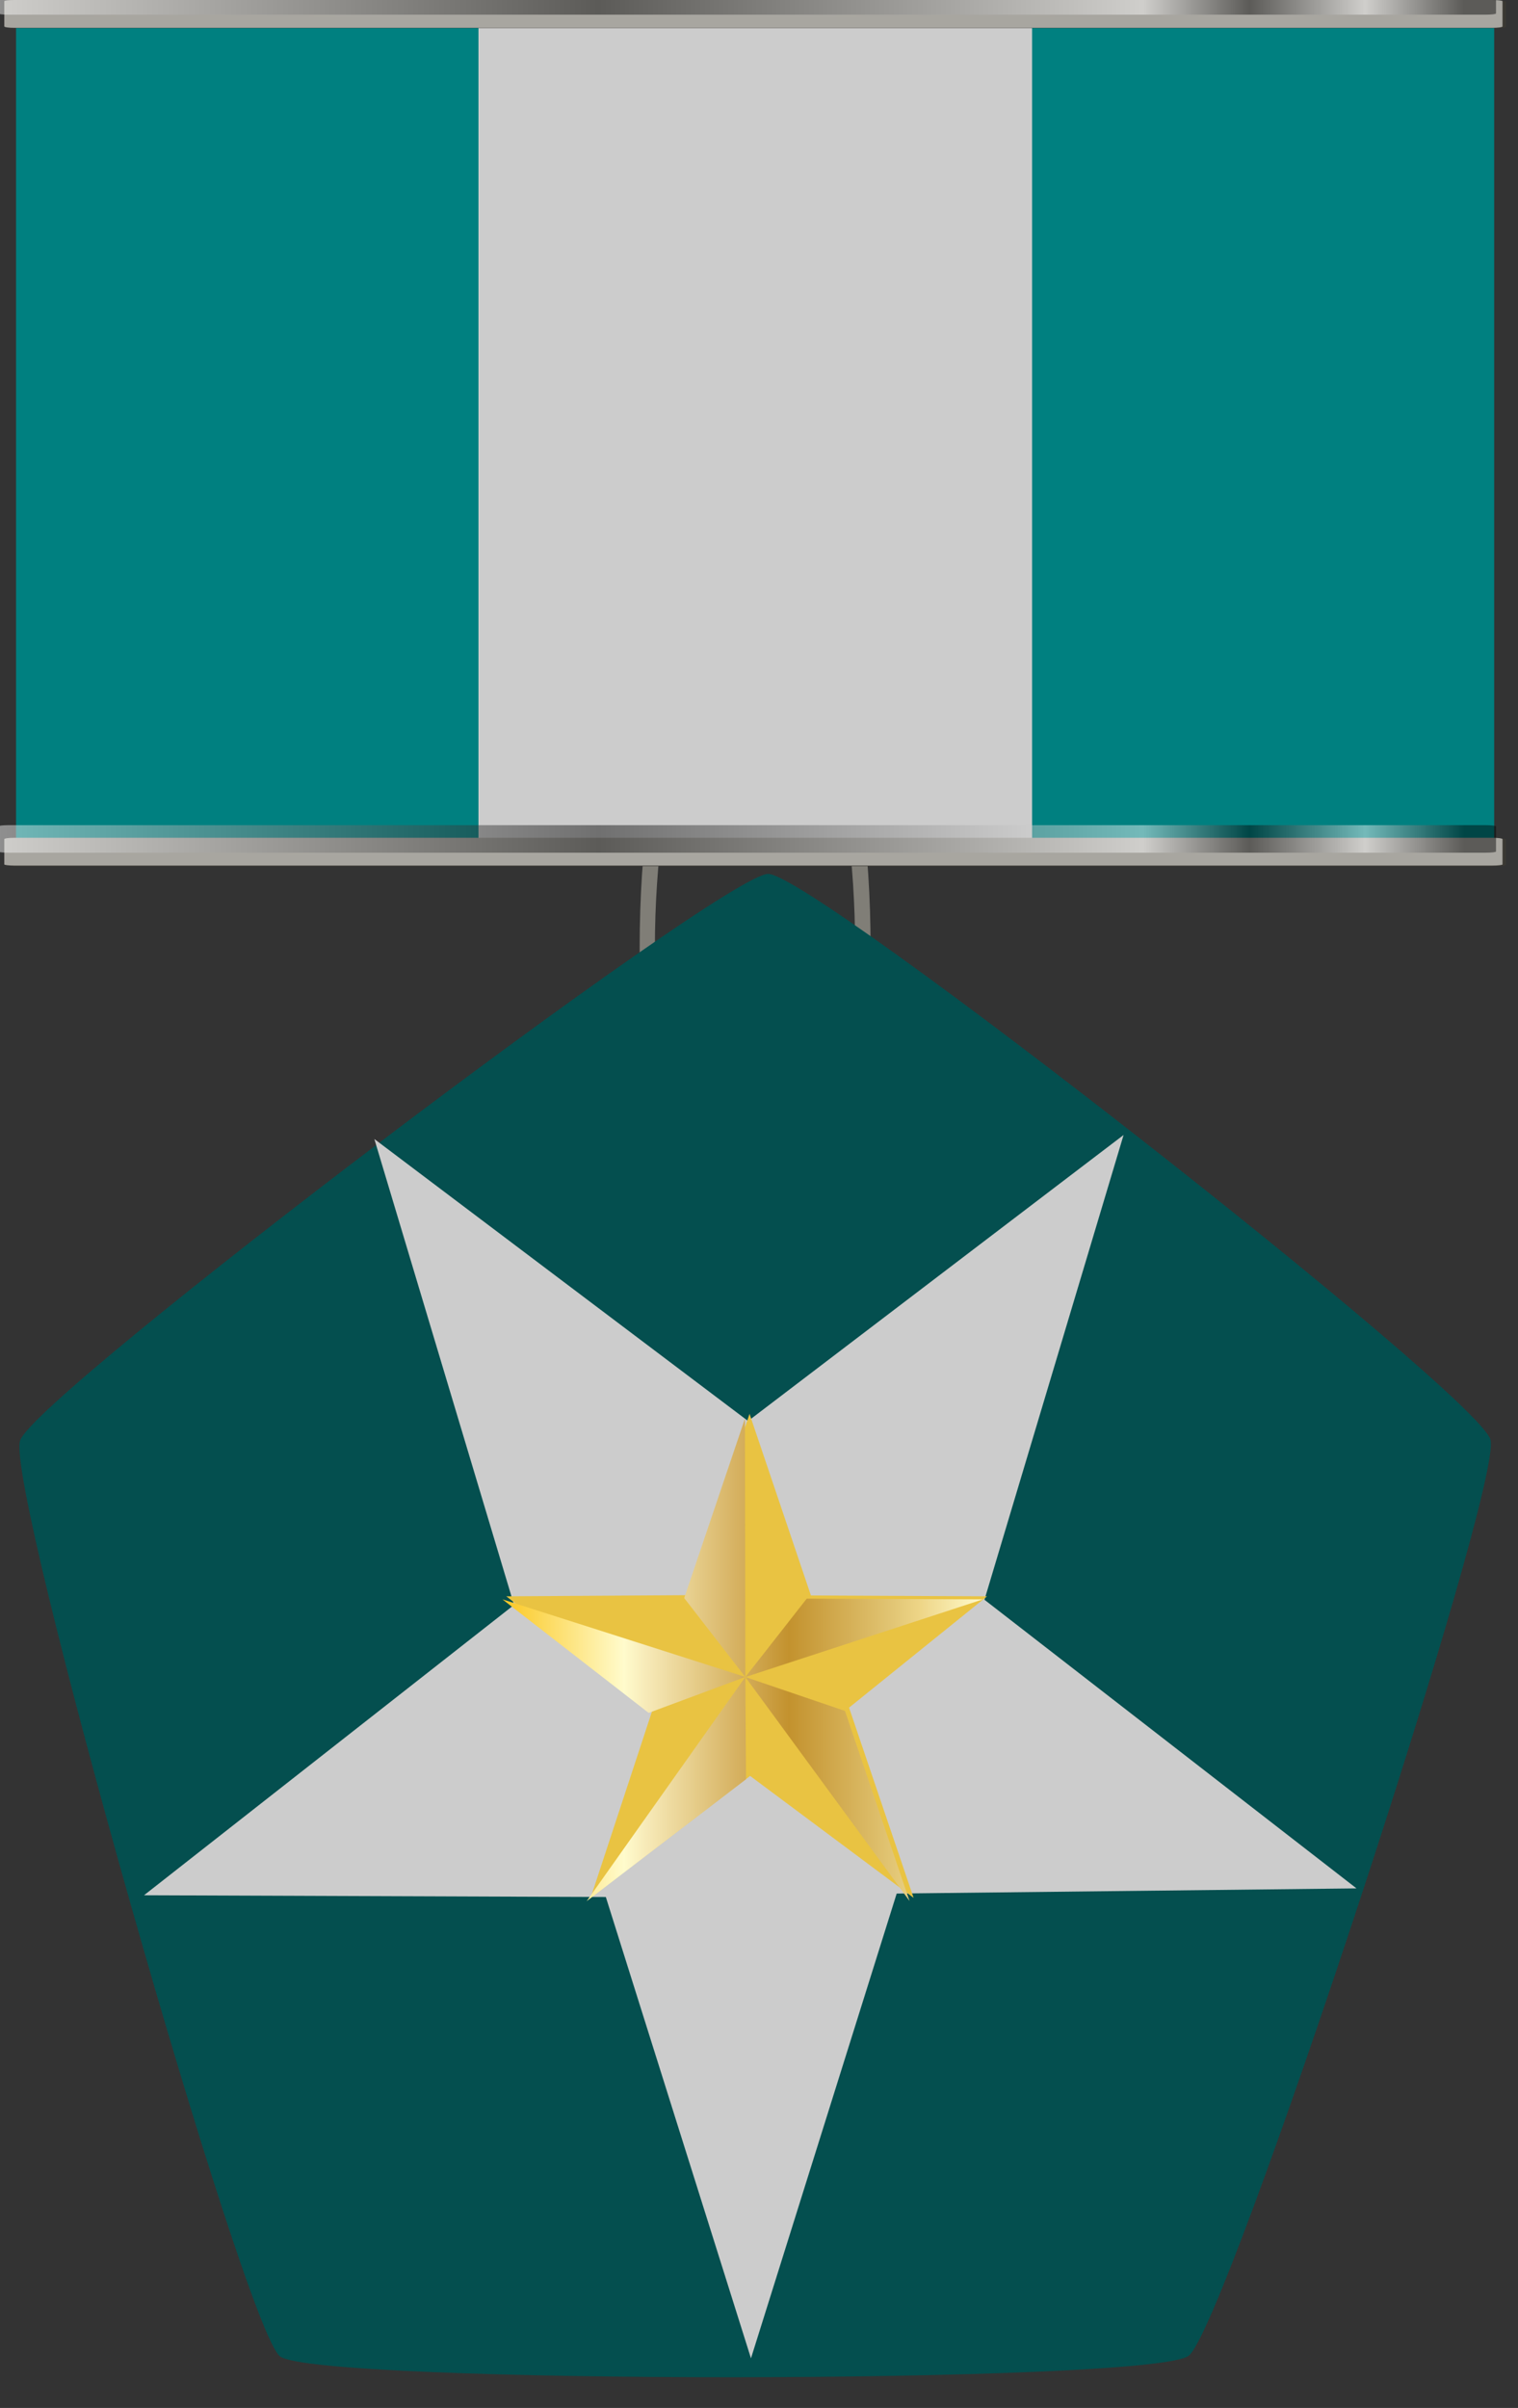 <svg xmlns="http://www.w3.org/2000/svg" xmlns:xlink="http://www.w3.org/1999/xlink" viewBox="0 0 5.292 8.393"><rect x="0" y="0" width="5.292" height="8.393" fill="#333333" stroke="none"/><defs><linearGradient xlink:href="#a" id="i" gradientUnits="userSpaceOnUse" x1="113.505" y1="72.665" x2="120.633" y2="72.665" gradientTransform="translate(.017 -.547)"/><radialGradient gradientUnits="userSpaceOnUse" r="29.031" cy="106.312" cx="48.095" id="a"><stop offset="0.006" stop-color="#fbc926"/><stop offset="0.253" stop-color="#fffbcc"/><stop offset="0.299" stop-color="#f7eab8"/><stop offset="0.39" stop-color="#e7cf8e"/><stop offset="0.516" stop-color="#d1a954"/><stop offset="0.596" stop-color="#c3922e"/><stop offset="0.814" stop-color="#e2c675"/><stop offset="0.871" stop-color="#eed688"/><stop offset="1" stop-color="#fffbcc"/></radialGradient><linearGradient y2="121.961" x2="61.984" y1="-0.768" x1="40.813" gradientUnits="userSpaceOnUse" id="b"><stop offset="0" stop-color="#fff"/><stop offset="0.401"/><stop offset="0.764" stop-color="#fff"/><stop offset="0.835"/><stop offset="0.912" stop-color="#fff"/><stop offset="0.978"/></linearGradient><linearGradient xlink:href="#a" id="e" gradientUnits="userSpaceOnUse" gradientTransform="translate(.017 -.547)" x1="113.505" y1="72.665" x2="120.633" y2="72.665"/><linearGradient xlink:href="#a" id="f" gradientUnits="userSpaceOnUse" gradientTransform="translate(.017 -.547)" x1="113.505" y1="72.665" x2="120.633" y2="72.665"/><linearGradient xlink:href="#a" id="g" gradientUnits="userSpaceOnUse" gradientTransform="translate(.017 -.547)" x1="113.505" y1="72.665" x2="120.633" y2="72.665"/><linearGradient xlink:href="#a" id="h" gradientUnits="userSpaceOnUse" gradientTransform="translate(.017 -.547)" x1="113.505" y1="72.665" x2="120.633" y2="72.665"/><linearGradient xlink:href="#b" id="c" x1="89.01" y1="102.569" x2="94.89" y2="102.569" gradientUnits="userSpaceOnUse"/><linearGradient xlink:href="#b" id="d" x1="89.01" y1="102.569" x2="94.89" y2="102.569" gradientUnits="userSpaceOnUse"/></defs><path d="M2.23 3.302c0-.697.18-1.262.403-1.262.222 0 .402.565.402 1.262 0 .698-.18 1.263-.402 1.263-.223 0-.403-.565-.403-1.263zm.054 0c0 .605.156 1.093.349 1.095.192-.001.348-.49.348-1.095 0-.604-.156-1.093-.348-1.094-.193 0-.349.49-.35 1.094z" fill="#807e77"/><path fill="teal" fill-rule="evenodd" d="M.056.09h5.153v2.918H.056z"/><path fill="#ccc" fill-rule="evenodd" d="M1.668.09h1.93v2.918h-1.93z"/><path d="M.064.002h5.15c.02 0 .036.002.036.004v.088c0 .002-.016.004-.036.004H.064C.044.098.028.096.028.094V.006c0-.002.016-.004.036-.004z" fill="#3b3933"/><path d="M.051 0h5.15c.02 0 .037.002.037.004v.088c0 .003-.017.005-.037.005H.051C.031.097.015.095.015.092V.004C.015.002.03 0 .05 0z" fill="#a8a6a0"/><path d="M89.051 101.853h5.798c.023 0 .041.028.041.063v1.306c0 .035-.018.063-.04.063H89.05c-.022 0-.04-.028-.04-.063v-1.306c0-.035.018-.063.04-.063z" opacity=".452" fill="url(#c)" transform="matrix(.888 0 0 .067 -79.047 -6.869)"/><g><path d="M.064 2.922h5.15c.02 0 .036.002.036.004v.088c0 .003-.016.005-.036.005H.064c-.02 0-.036-.002-.036-.005v-.088c0-.002.016-.004.036-.004z" fill="#3b3933"/><path d="M.051 2.92h5.15c.02 0 .037.002.037.005v.088c0 .002-.017.004-.037.004H.051c-.02 0-.036-.002-.036-.004v-.088c0-.003.016-.005.036-.005z" fill="#a8a6a0"/><path d="M89.051 101.853h5.798c.023 0 .041.028.041.063v1.306c0 .035-.018.063-.04.063H89.05c-.022 0-.04-.028-.04-.063v-1.306c0-.035.018-.063.04-.063z" opacity=".452" fill="url(#d)" transform="matrix(.888 0 0 .067 -79.047 -3.948)"/></g><g><path d="M5.196 5.018c-.046-.16-2.36-1.972-2.518-1.972C2.52 3.046.123 4.861.07 5.021c-.052.16.78 3.093.906 3.192.126.098 3.037.097 3.168-.002.13-.098 1.097-3.033 1.052-3.193z" fill="#044f4f" fill-rule="evenodd"/><path d="M4.729 6.582L3.126 6.6l-.508 1.62-.506-1.608-1.61-.006 1.29-1.012-.487-1.624 1.303.983 1.309-.997-.485 1.62z" fill="#ccc" fill-rule="evenodd"/><path d="M2.4 5.56l.213-.632.214.633.614.003-.481.388.225.663-.57-.425-.556.425.216-.656-.51-.395z" fill="#e9c342" fill-rule="evenodd"/><path d="M117.135 73.761l-2.364 1.68 2.354-3.089z" fill="url(#e)" transform="matrix(.235 0 0 .253 -24.926 -12.46)"/><path d="M117.125 72.352l-1.434.495-2.169-1.564z" fill="url(#f)" transform="matrix(.235 0 0 .253 -24.926 -12.46)"/><path d="M117.125 72.353l-.907-1.088.901-2.472z" fill="url(#g)" transform="matrix(.235 0 0 .253 -24.926 -12.46)"/><path d="M118.036 71.273l2.614.01-3.525 1.07z" fill="url(#h)" transform="matrix(.235 0 0 .253 -24.926 -12.46)"/><path d="M118.603 72.82l.958 2.619-2.436-3.086z" fill="url(#i)" transform="matrix(.235 0 0 .253 -24.926 -12.46)"/></g></svg>